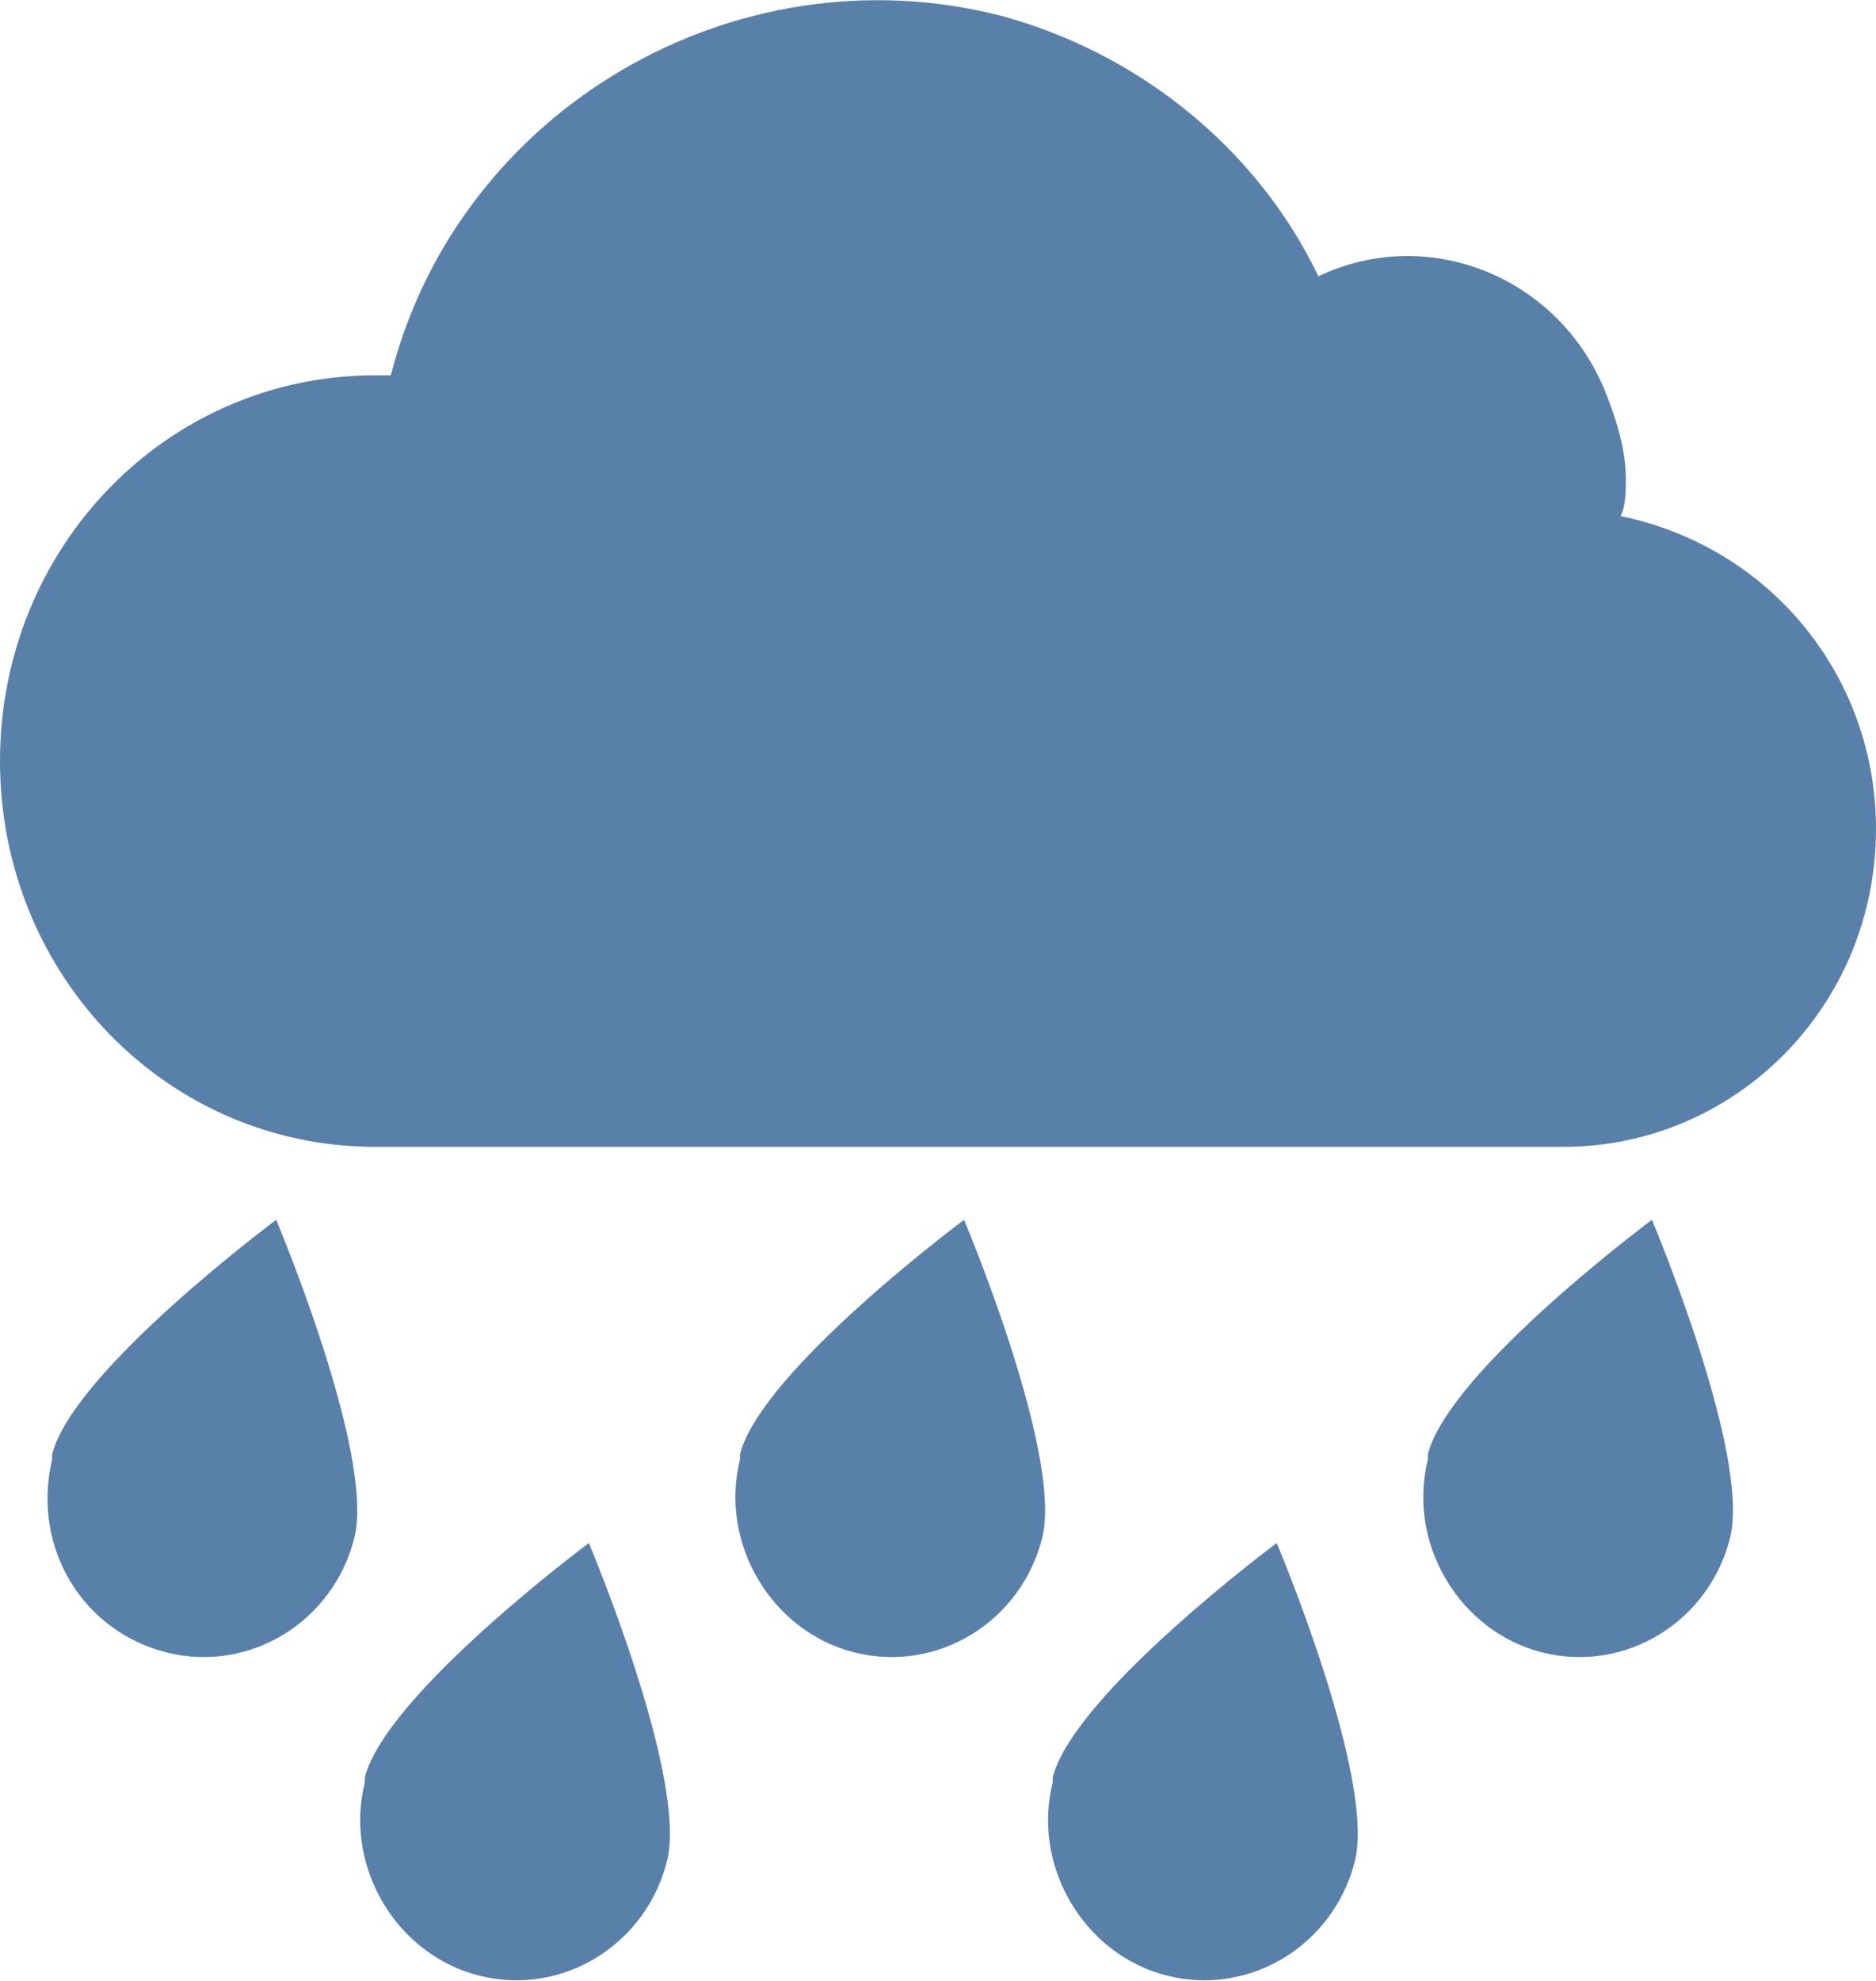 <?xml version="1.0" encoding="utf-8"?>
<!-- Generator: Adobe Illustrator 23.0.0, SVG Export Plug-In . SVG Version: 6.00 Build 0)  -->
<svg version="1.1" id="图层_1" xmlns="http://www.w3.org/2000/svg" xmlns:xlink="http://www.w3.org/1999/xlink" x="0px" y="0px"
	 viewBox="0 0 36 38" style="enable-background:new 0 0 36 38;" xml:space="preserve">
<style type="text/css">
	.st0{fill:#5980A8;}
</style>
<path class="st0" d="M36,15.9c0,3.4-2.7,6.1-6,6.1c0,0,0,0,0,0H7.2c-4,0-7.2-3.3-7.2-7.4s3.2-7.4,7.2-7.4c0.1,0,0.2,0,0.3,0
	C8.8,2.1,14.1-1,19.2,0.3c2.6,0.7,4.9,2.5,6.1,5c2.1-1,4.6,0,5.5,2.2c0.2,0.5,0.4,1.1,0.4,1.7c0,0.2,0,0.5-0.1,0.7
	C34,10.5,36,13,36,15.9z"/>
<path class="st0" d="M18.5,23.4c0,0,1.9,4.5,1.5,6.1c-0.4,1.6-2,2.6-3.6,2.2s-2.6-2.1-2.2-3.7c0,0,0-0.1,0-0.1
	C14.6,26.3,18.5,23.4,18.5,23.4z"/>
<path class="st0" d="M5.3,23.4c0,0,1.9,4.5,1.5,6.1c-0.4,1.6-2,2.6-3.6,2.2S0.6,29.7,1,28c0,0,0,0,0-0.1C1.4,26.3,5.3,23.4,5.3,23.4
	z"/>
<path class="st0" d="M31.7,23.4c0,0,1.9,4.5,1.5,6.1c-0.4,1.6-2,2.6-3.6,2.2c-1.6-0.4-2.6-2.1-2.2-3.7c0,0,0-0.1,0-0.1
	C27.8,26.3,31.7,23.4,31.7,23.4z"/>
<path class="st0" d="M11.3,29.6c0,0,1.9,4.5,1.5,6.1c-0.4,1.6-2,2.6-3.6,2.2c-1.6-0.4-2.6-2.1-2.2-3.7c0,0,0-0.1,0-0.1
	C7.4,32.5,11.3,29.6,11.3,29.6z M24.5,29.6c0,0,1.9,4.5,1.5,6.1c-0.4,1.6-2,2.6-3.6,2.2c-1.6-0.4-2.6-2.1-2.2-3.7c0,0,0,0,0-0.1
	C20.6,32.5,24.5,29.6,24.5,29.6L24.5,29.6z"/>
</svg>
